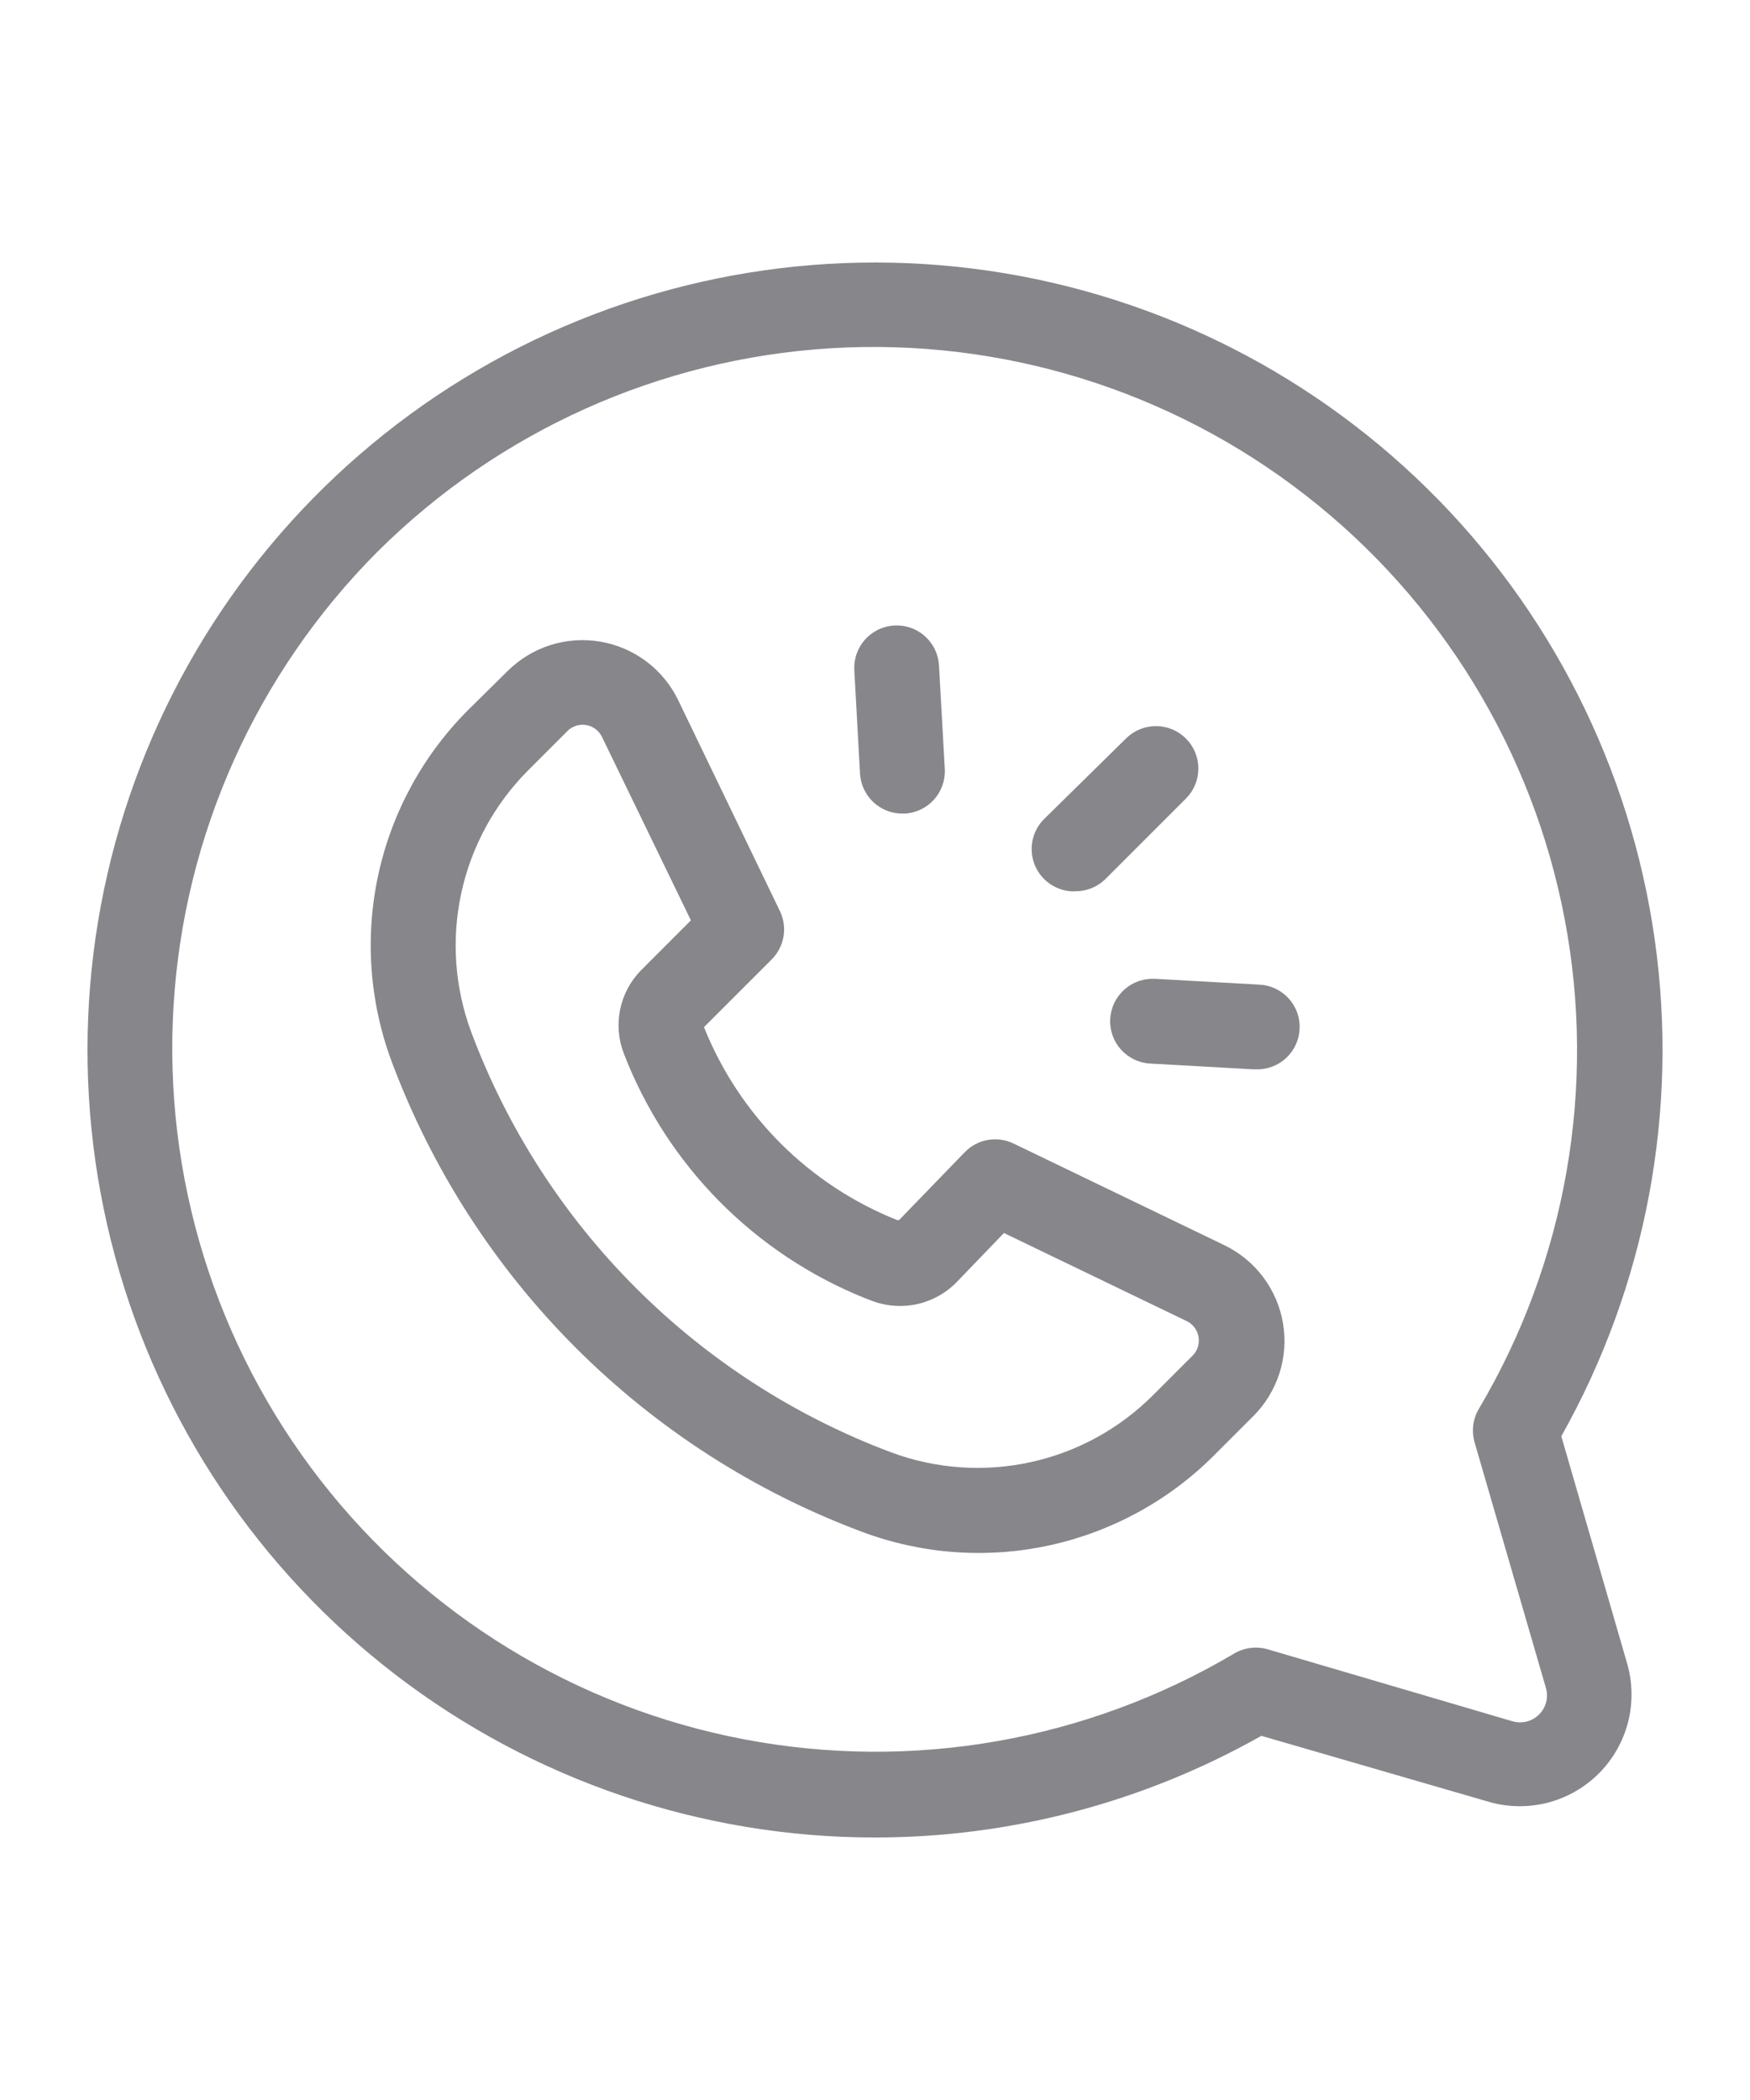 <svg width="40" height="48" viewBox="0 0 40 48" fill="none" xmlns="http://www.w3.org/2000/svg">
<path d="M19.991 42C23.089 42.001 26.134 41.2 28.831 39.676L34.025 41.183C34.464 41.311 34.93 41.318 35.373 41.205C35.816 41.091 36.22 40.86 36.544 40.537C36.867 40.213 37.098 39.809 37.212 39.366C37.325 38.923 37.318 38.457 37.19 38.018L35.687 32.828C37.626 29.382 38.376 25.394 37.823 21.48C37.269 17.565 35.442 13.941 32.624 11.169C29.805 8.396 26.153 6.628 22.23 6.139C18.306 5.649 14.331 6.464 10.918 8.459C7.505 10.454 4.843 13.517 3.344 17.176C1.845 20.834 1.592 24.884 2.625 28.7C3.657 32.517 5.917 35.887 9.056 38.291C12.195 40.695 16.038 41.998 19.991 42ZM8.627 12.612C11.4 9.852 15.085 8.198 18.99 7.96C22.895 7.722 26.753 8.916 29.841 11.319C32.929 13.721 35.035 17.167 35.765 21.011C36.495 24.855 35.797 28.833 33.804 32.2C33.735 32.316 33.691 32.444 33.674 32.577C33.658 32.711 33.669 32.846 33.707 32.975L35.33 38.564C35.365 38.672 35.369 38.787 35.343 38.897C35.316 39.007 35.26 39.108 35.179 39.188C35.099 39.268 34.999 39.325 34.889 39.351C34.779 39.378 34.663 39.373 34.556 39.339L28.982 37.7C28.853 37.662 28.718 37.651 28.584 37.667C28.451 37.684 28.322 37.728 28.207 37.797C24.84 39.79 20.862 40.487 17.018 39.758C13.174 39.029 9.728 36.922 7.326 33.834C4.923 30.746 3.729 26.888 3.967 22.983C4.205 19.078 5.859 15.393 8.619 12.62L8.627 12.612Z" fill="#86868B"/>
<path d="M19.701 35.012C21.066 35.524 22.549 35.633 23.974 35.325C25.399 35.017 26.706 34.306 27.738 33.277L28.648 32.367C28.922 32.093 29.127 31.757 29.245 31.387C29.362 31.018 29.39 30.626 29.325 30.244C29.26 29.861 29.105 29.5 28.872 29.19C28.639 28.88 28.335 28.631 27.986 28.462L23.167 26.138C22.983 26.049 22.776 26.021 22.575 26.057C22.374 26.093 22.189 26.192 22.048 26.34L20.549 27.889H20.51C19.513 27.492 18.606 26.896 17.846 26.138C17.087 25.379 16.489 24.474 16.091 23.477L17.64 21.928C17.782 21.786 17.875 21.603 17.909 21.405C17.942 21.208 17.913 21.004 17.826 20.824L15.502 16.005C15.333 15.656 15.084 15.352 14.774 15.119C14.464 14.886 14.103 14.731 13.721 14.666C13.338 14.601 12.946 14.629 12.577 14.746C12.207 14.864 11.872 15.069 11.597 15.343L10.695 16.234C9.667 17.265 8.956 18.57 8.647 19.993C8.338 21.416 8.444 22.898 8.952 24.263C9.87 26.72 11.305 28.95 13.159 30.805C15.014 32.659 17.244 34.094 19.701 35.012ZM12.07 17.609L12.98 16.699C13.036 16.646 13.103 16.608 13.176 16.586C13.249 16.564 13.326 16.56 13.401 16.573C13.476 16.586 13.548 16.616 13.609 16.662C13.67 16.707 13.72 16.766 13.755 16.834L15.792 21.037L14.65 22.18C14.408 22.427 14.243 22.738 14.174 23.077C14.105 23.416 14.136 23.767 14.262 24.089C14.75 25.35 15.492 26.497 16.442 27.459C17.393 28.42 18.531 29.176 19.786 29.678L19.898 29.721C20.234 29.855 20.602 29.886 20.956 29.81C21.309 29.733 21.631 29.552 21.881 29.291L22.947 28.183L27.134 30.201C27.202 30.236 27.261 30.286 27.306 30.347C27.351 30.409 27.382 30.48 27.395 30.555C27.408 30.63 27.404 30.707 27.382 30.78C27.36 30.854 27.322 30.921 27.269 30.976L26.359 31.886C25.593 32.655 24.622 33.188 23.561 33.42C22.501 33.653 21.396 33.576 20.378 33.2C18.184 32.378 16.191 31.096 14.534 29.438C12.876 27.781 11.594 25.788 10.772 23.593C10.393 22.576 10.314 21.472 10.544 20.411C10.774 19.35 11.304 18.378 12.07 17.609Z" fill="#86868B"/>
<path d="M24.57 20.371C24.823 20.376 25.068 20.281 25.252 20.107L27.107 18.252C27.197 18.162 27.269 18.055 27.317 17.937C27.366 17.82 27.391 17.694 27.391 17.566C27.391 17.439 27.366 17.313 27.317 17.195C27.269 17.078 27.197 16.971 27.107 16.881C27.017 16.791 26.91 16.719 26.793 16.671C26.675 16.622 26.549 16.597 26.422 16.597C26.294 16.597 26.168 16.622 26.051 16.671C25.933 16.719 25.826 16.791 25.736 16.881L23.865 18.721C23.729 18.856 23.637 19.029 23.599 19.217C23.562 19.405 23.581 19.6 23.654 19.777C23.728 19.954 23.852 20.106 24.012 20.212C24.172 20.318 24.359 20.375 24.551 20.375L24.57 20.371Z" fill="#86868B"/>
<path d="M25.376 23.291C25.362 23.548 25.451 23.799 25.622 23.99C25.794 24.181 26.034 24.296 26.29 24.31L28.657 24.442H28.711C28.968 24.449 29.217 24.354 29.404 24.177C29.59 24.001 29.699 23.757 29.706 23.5C29.714 23.244 29.619 22.994 29.442 22.808C29.266 22.621 29.022 22.512 28.765 22.505L26.399 22.373C26.141 22.36 25.889 22.448 25.697 22.621C25.506 22.793 25.39 23.034 25.376 23.291Z" fill="#86868B"/>
<path d="M20.627 18.596H20.681C20.937 18.582 21.177 18.467 21.349 18.276C21.52 18.085 21.609 17.834 21.595 17.578L21.463 15.211C21.456 15.084 21.424 14.959 21.369 14.845C21.314 14.73 21.236 14.627 21.141 14.542C21.047 14.457 20.936 14.392 20.816 14.35C20.695 14.308 20.568 14.29 20.441 14.297C20.314 14.304 20.189 14.336 20.074 14.391C19.96 14.447 19.857 14.524 19.772 14.619C19.687 14.714 19.622 14.825 19.58 14.945C19.538 15.065 19.52 15.192 19.527 15.319L19.658 17.686C19.673 17.933 19.782 18.164 19.962 18.334C20.142 18.503 20.38 18.597 20.627 18.596Z" fill="#86868B"/>
</svg>
